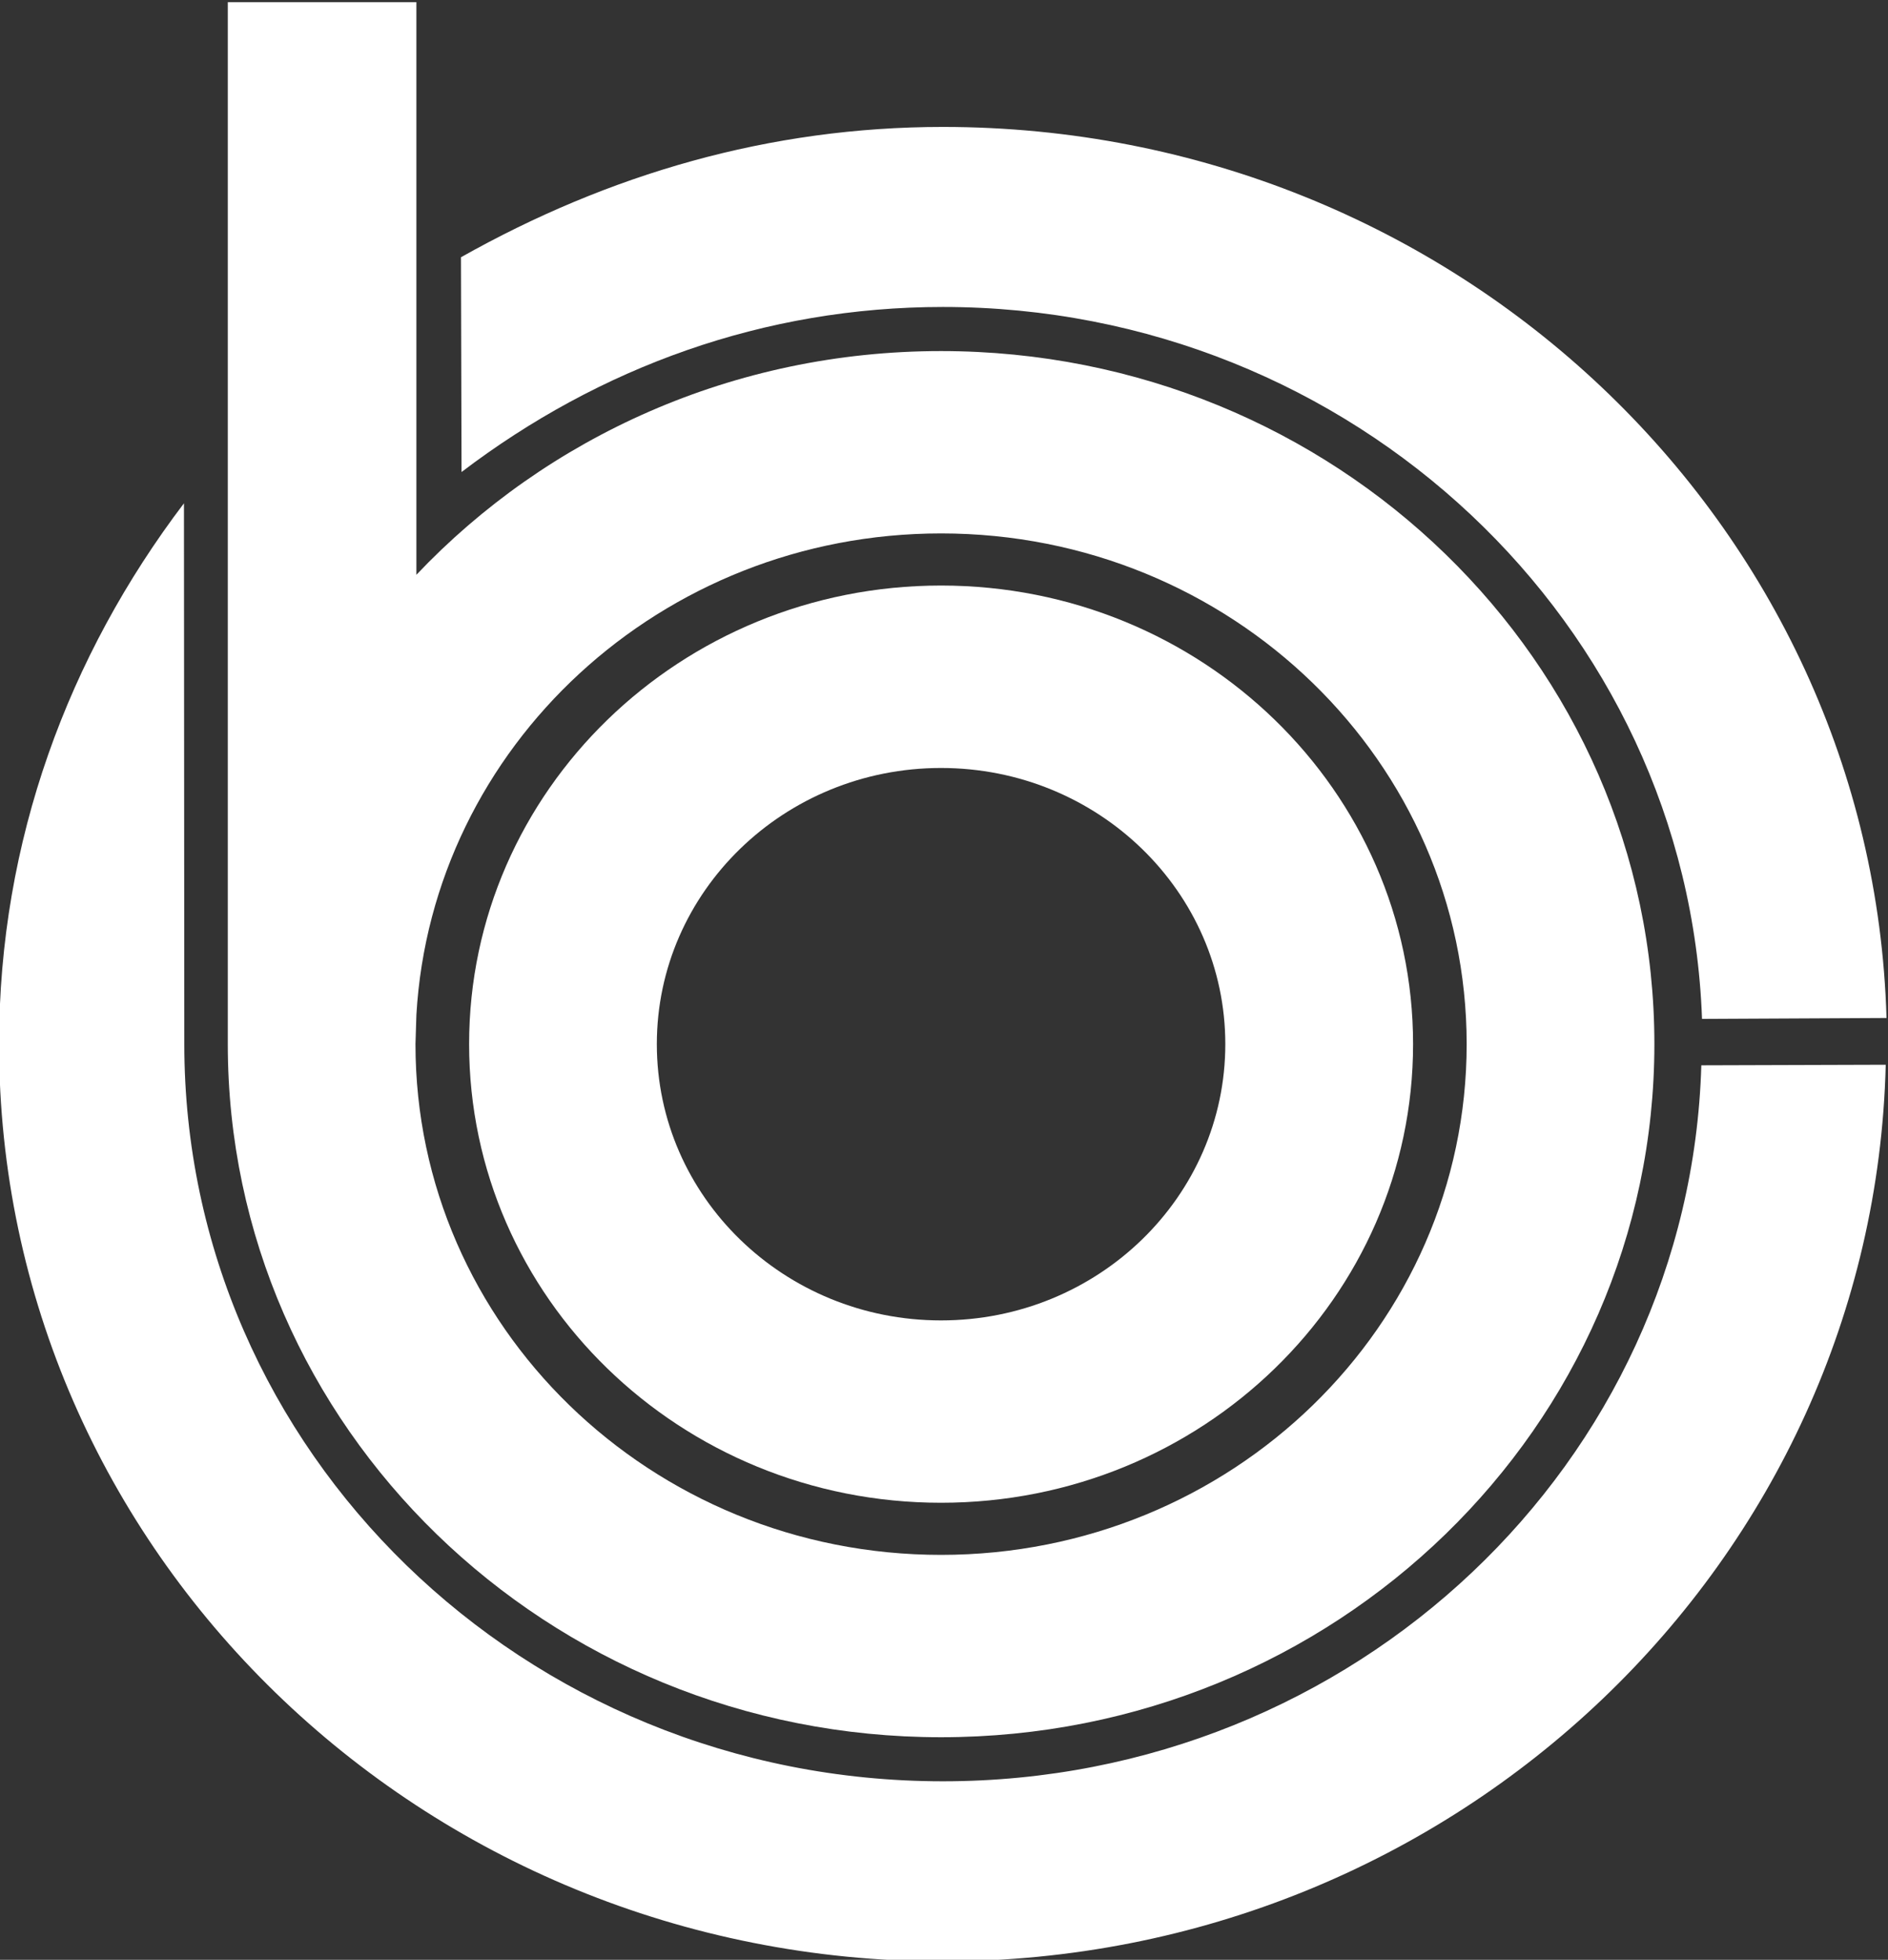 <svg xmlns:dc="http://purl.org/dc/elements/1.1/" xmlns:cc="http://creativecommons.org/ns#" xmlns:rdf="http://www.w3.org/1999/02/22-rdf-syntax-ns#" xmlns:svg="http://www.w3.org/2000/svg" xmlns="http://www.w3.org/2000/svg" version="1.1" id="svg10" xml:space="preserve" width="600" height="622.73" viewBox="0 0 600 622.73"><rect x="0" y="0" width="600" height="622.73" fill="#333333" stroke="none"/><defs id="defs14" fill="#000000"><clipPath clipPathUnits="userSpaceOnUse" id="clipPath30" fill="#000000"><path d="M 0,792 H 612 V 0 H 0 Z" id="path28" fill="#000000"/></clipPath></defs><g id="g18" transform="matrix(1.333,0,0,-1.333,0,1056)"><g id="g20"><g id="g22"><g id="g24"><g id="g26" clip-path="url(#clipPath30)"><g id="g706" transform="matrix(10.379,0,0,10.379,-5342.222,-7043.731)"><g id="g38" transform="translate(553.794,730.512)"><path d="m 0,0 c -0.265,-9.124 -7.964,-16.444 -17.421,-16.444 -9.622,0 -17.425,7.581 -17.425,16.932 l -0.008,12.42 c -2.651,-3.494 -4.247,-7.749 -4.247,-12.42 0,-11.634 9.707,-21.068 21.68,-21.068 11.799,0 21.374,9.194 21.657,20.593 z m 4.254,1.087 c -0.327,11.356 -9.906,20.465 -21.675,20.465 -3.98,0 -7.68,-1.085 -11.07,-2.993 l 0.013,-4.933 c 3.163,2.406 6.946,3.791 11.057,3.791 9.419,0 17.113,-7.279 17.437,-16.351 z" style="fill:#ffffff;fill-opacity:1;fill-rule:nonzero;stroke:none" id="path40"/></g><g id="g42" transform="translate(536.33,741.531)"><path d="m 0,0 c -5.986,0 -10.84,-4.717 -10.84,-10.532 0,-5.82 4.854,-10.534 10.84,-10.534 5.987,0 10.843,4.714 10.843,10.534 C 10.843,-4.717 5.987,0 0,0 m 0,-16.878 c -3.605,0 -6.528,2.839 -6.528,6.346 0,3.501 2.923,6.342 6.528,6.342 3.605,0 6.53,-2.841 6.53,-6.342 0,-3.507 -2.925,-6.346 -6.53,-6.346" style="fill:#ffffff;fill-opacity:1;fill-rule:nonzero;stroke:none" id="path44"/></g><g id="g46" transform="translate(536.33,746.916)"><path d="M 0,0 C -4.767,0 -9.057,-1.978 -12.051,-5.138 V 8.013 h -4.332 v -23.93 c 0,-8.794 7.335,-15.919 16.383,-15.919 9.048,0 16.386,7.125 16.386,15.919 C 16.386,-7.127 9.048,0 0,0 m 0,-27.648 c -6.666,0 -12.072,5.252 -12.072,11.731 l 0.021,0.673 c 0.359,6.163 5.617,11.056 12.051,11.056 6.669,0 12.074,-5.251 12.074,-11.729 0,-6.479 -5.405,-11.731 -12.074,-11.731" style="fill:#ffffff;fill-opacity:1;fill-rule:nonzero;stroke:none" id="path48"/></g></g></g></g></g></g></g></svg>
